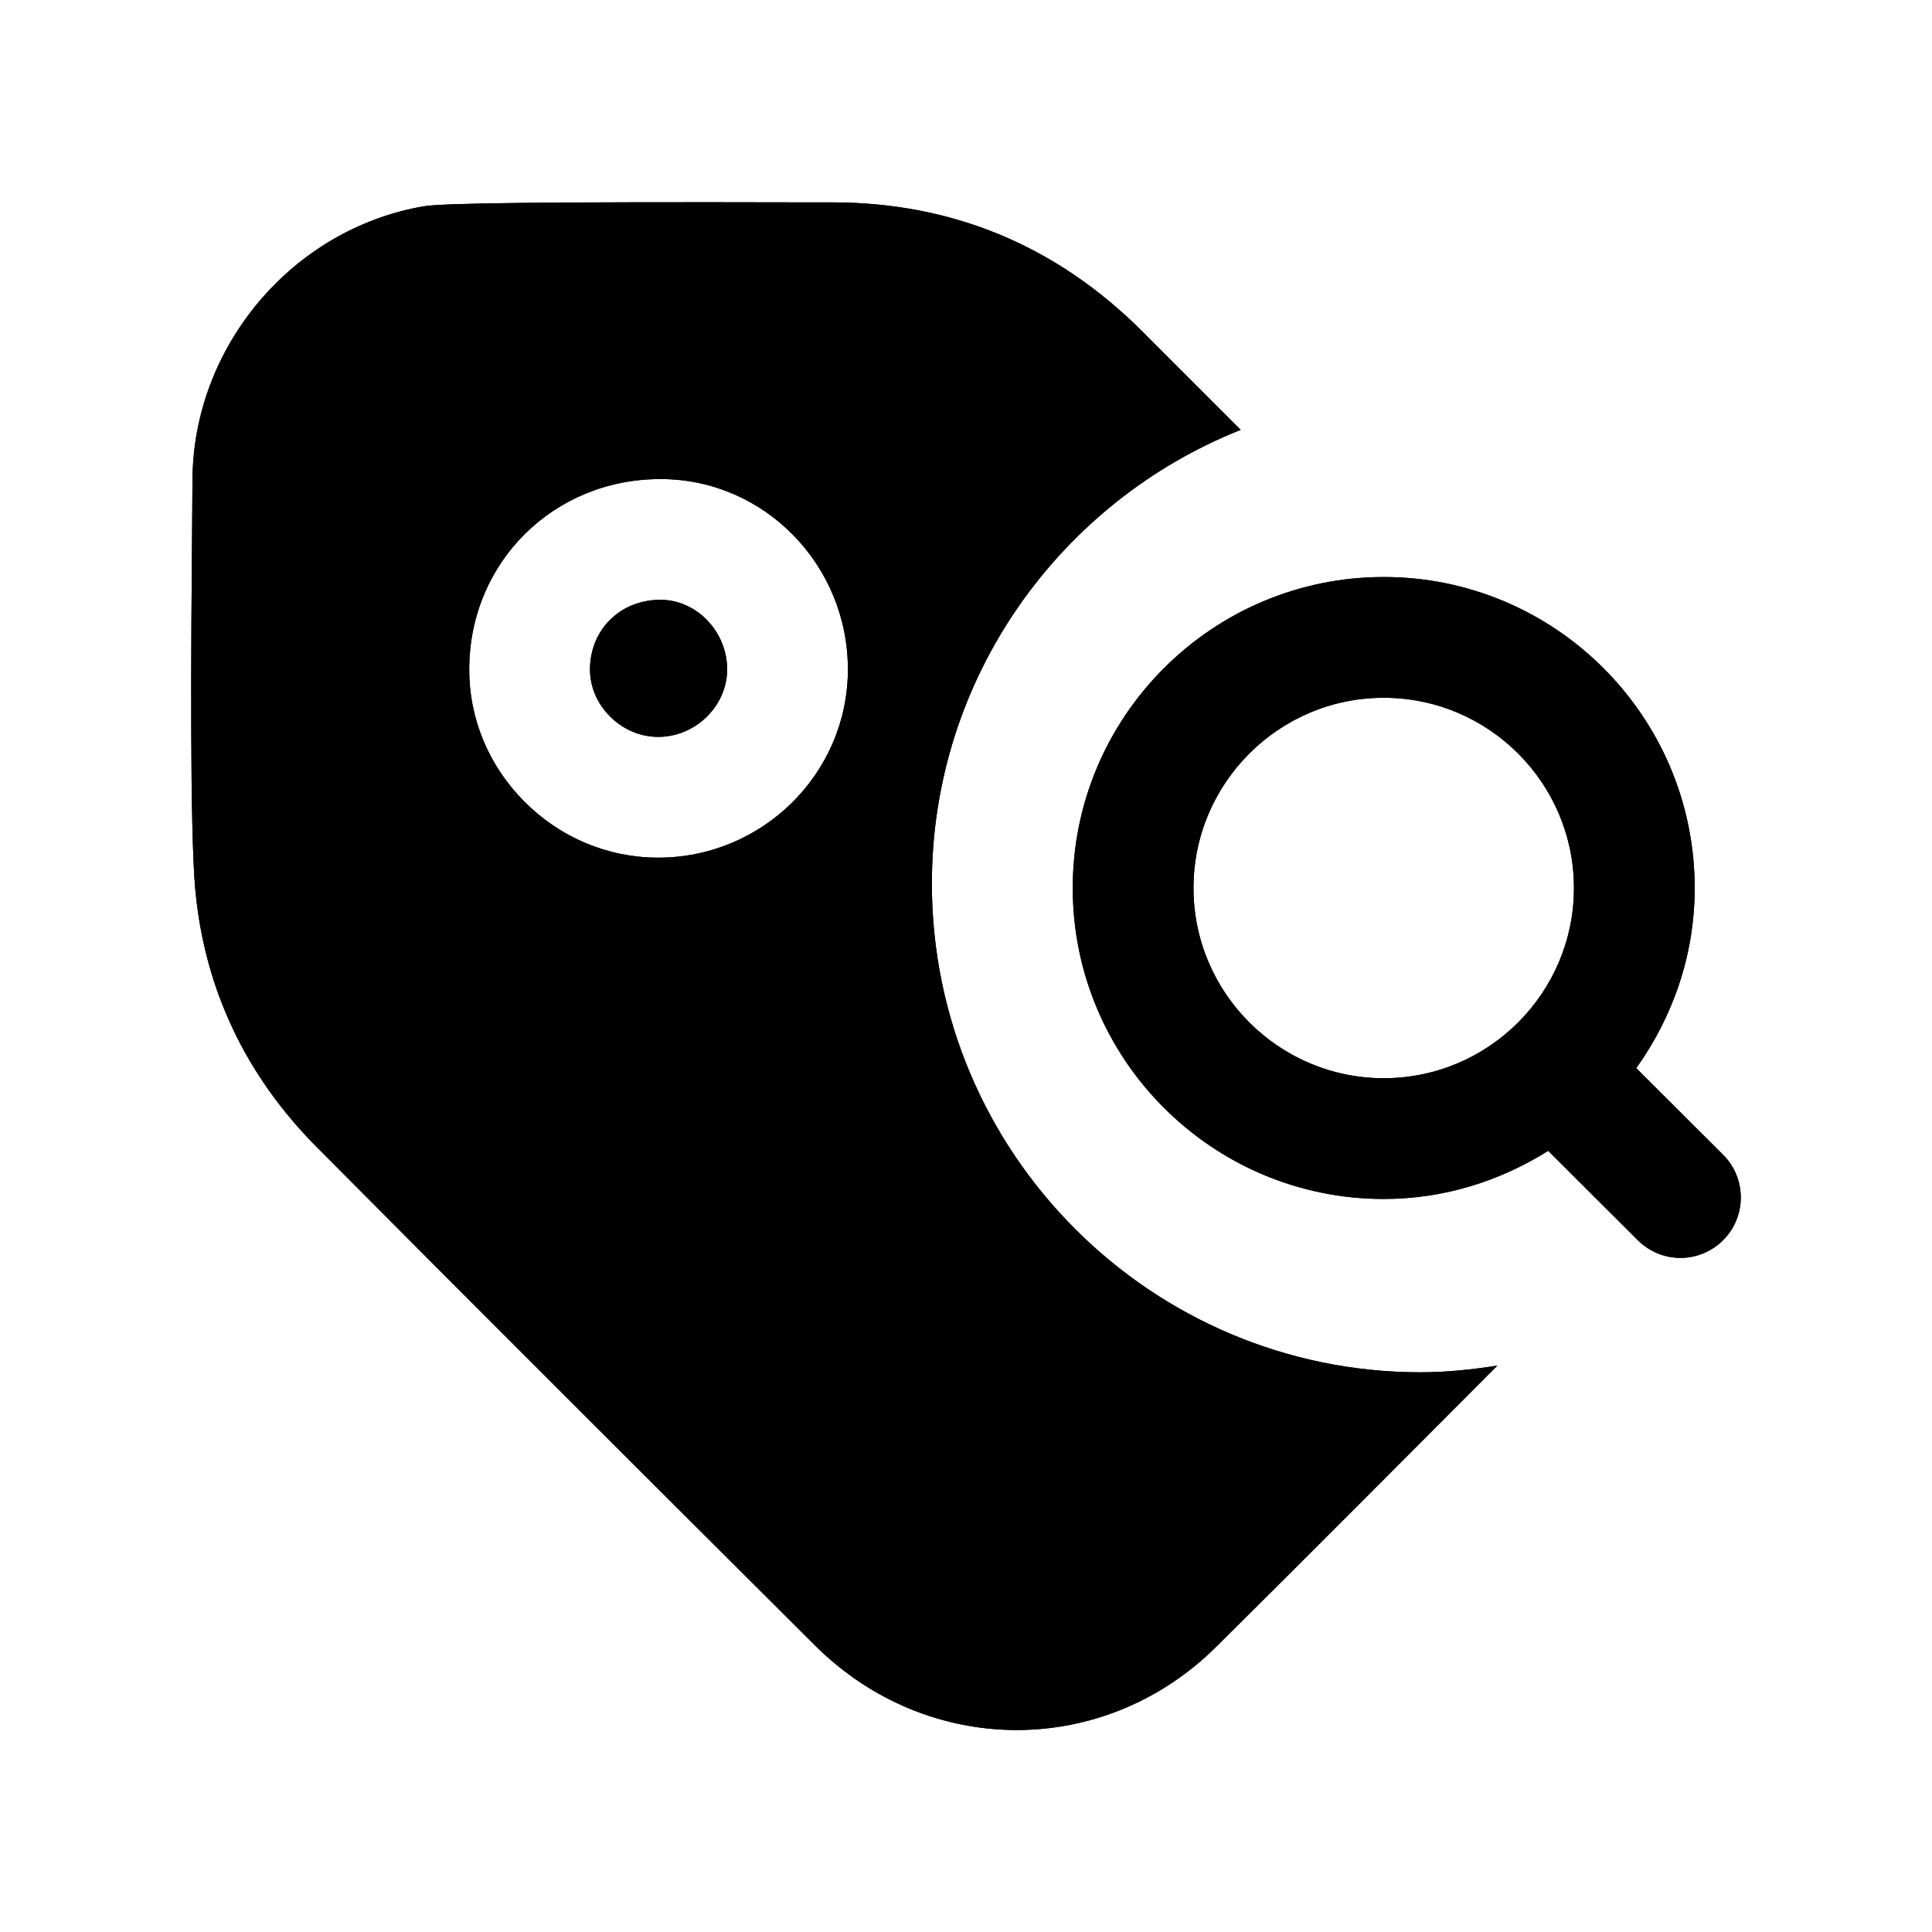 <svg width="24" height="24" viewBox="0 0 24 24" fill="none" xmlns="http://www.w3.org/2000/svg">
<path fill-rule="evenodd" clip-rule="evenodd" d="M8.177 10.654H8.171C7.547 10.653 6.957 10.404 6.511 9.955C6.068 9.508 5.825 8.922 5.829 8.303C5.836 6.982 6.878 5.951 8.203 5.951H8.214C9.497 5.955 10.537 7.019 10.533 8.324C10.528 9.61 9.471 10.654 8.177 10.654ZM11.576 10.977C11.576 8.42 13.169 6.232 15.412 5.34C15.003 4.931 14.595 4.522 14.186 4.113C13.124 3.053 11.831 2.515 10.342 2.514H10.025C6.694 2.506 5.49 2.523 5.262 2.563C3.629 2.844 2.395 4.309 2.391 5.97L2.386 6.62C2.375 7.902 2.356 10.289 2.426 11.051C2.54 12.281 3.048 13.358 3.938 14.253C5.992 16.32 8.057 18.379 10.12 20.436C10.824 21.139 11.728 21.491 12.63 21.491C13.521 21.491 14.411 21.147 15.105 20.46C16.275 19.3 17.437 18.131 18.601 16.964C18.289 17.013 17.971 17.047 17.645 17.047C14.299 17.047 11.576 14.324 11.576 10.977Z" fill="black"/>
<path fill-rule="evenodd" clip-rule="evenodd" d="M8.208 7.451H8.204C7.707 7.451 7.332 7.82 7.329 8.311C7.328 8.528 7.416 8.737 7.576 8.898C7.739 9.062 7.951 9.153 8.175 9.154H8.177C8.639 9.154 9.031 8.771 9.033 8.318C9.034 7.849 8.657 7.453 8.208 7.451Z" fill="black"/>
<path fill-rule="evenodd" clip-rule="evenodd" d="M14.826 11.031C14.826 9.728 15.887 8.668 17.189 8.668C18.492 8.668 19.552 9.728 19.552 11.031C19.552 12.334 18.492 13.394 17.189 13.394C15.887 13.394 14.826 12.334 14.826 11.031ZM21.404 14.344L20.326 13.269C20.778 12.636 21.052 11.867 21.052 11.031C21.052 8.901 19.319 7.168 17.189 7.168C15.059 7.168 13.326 8.901 13.326 11.031C13.326 13.161 15.059 14.894 17.189 14.894C17.941 14.894 18.638 14.669 19.232 14.296L20.346 15.407C20.492 15.552 20.683 15.626 20.875 15.626C21.067 15.626 21.26 15.552 21.406 15.405C21.698 15.112 21.698 14.637 21.404 14.344Z" fill="black"/>
<path fill-rule="evenodd" clip-rule="evenodd" d="M8.177 10.654H8.171C7.547 10.653 6.957 10.404 6.511 9.955C6.068 9.508 5.825 8.922 5.829 8.303C5.836 6.982 6.878 5.951 8.203 5.951H8.214C9.497 5.955 10.537 7.019 10.533 8.324C10.528 9.61 9.471 10.654 8.177 10.654ZM11.576 10.977C11.576 8.42 13.169 6.232 15.412 5.34C15.003 4.931 14.595 4.522 14.186 4.113C13.124 3.053 11.831 2.515 10.342 2.514H10.025C6.694 2.506 5.49 2.523 5.262 2.563C3.629 2.844 2.395 4.309 2.391 5.97L2.386 6.62C2.375 7.902 2.356 10.289 2.426 11.051C2.54 12.281 3.048 13.358 3.938 14.253C5.992 16.32 8.057 18.379 10.12 20.436C10.824 21.139 11.728 21.491 12.63 21.491C13.521 21.491 14.411 21.147 15.105 20.46C16.275 19.3 17.437 18.131 18.601 16.964C18.289 17.013 17.971 17.047 17.645 17.047C14.299 17.047 11.576 14.324 11.576 10.977Z" fill="black"/>
<path fill-rule="evenodd" clip-rule="evenodd" d="M8.208 7.451H8.204C7.707 7.451 7.332 7.82 7.329 8.311C7.328 8.528 7.416 8.737 7.576 8.898C7.739 9.062 7.951 9.153 8.175 9.154H8.177C8.639 9.154 9.031 8.771 9.033 8.318C9.034 7.849 8.657 7.453 8.208 7.451Z" fill="black"/>
<path fill-rule="evenodd" clip-rule="evenodd" d="M14.826 11.031C14.826 9.728 15.887 8.668 17.189 8.668C18.492 8.668 19.552 9.728 19.552 11.031C19.552 12.334 18.492 13.394 17.189 13.394C15.887 13.394 14.826 12.334 14.826 11.031ZM21.404 14.344L20.326 13.269C20.778 12.636 21.052 11.867 21.052 11.031C21.052 8.901 19.319 7.168 17.189 7.168C15.059 7.168 13.326 8.901 13.326 11.031C13.326 13.161 15.059 14.894 17.189 14.894C17.941 14.894 18.638 14.669 19.232 14.296L20.346 15.407C20.492 15.552 20.683 15.626 20.875 15.626C21.067 15.626 21.26 15.552 21.406 15.405C21.698 15.112 21.698 14.637 21.404 14.344Z" fill="black"/>
</svg>